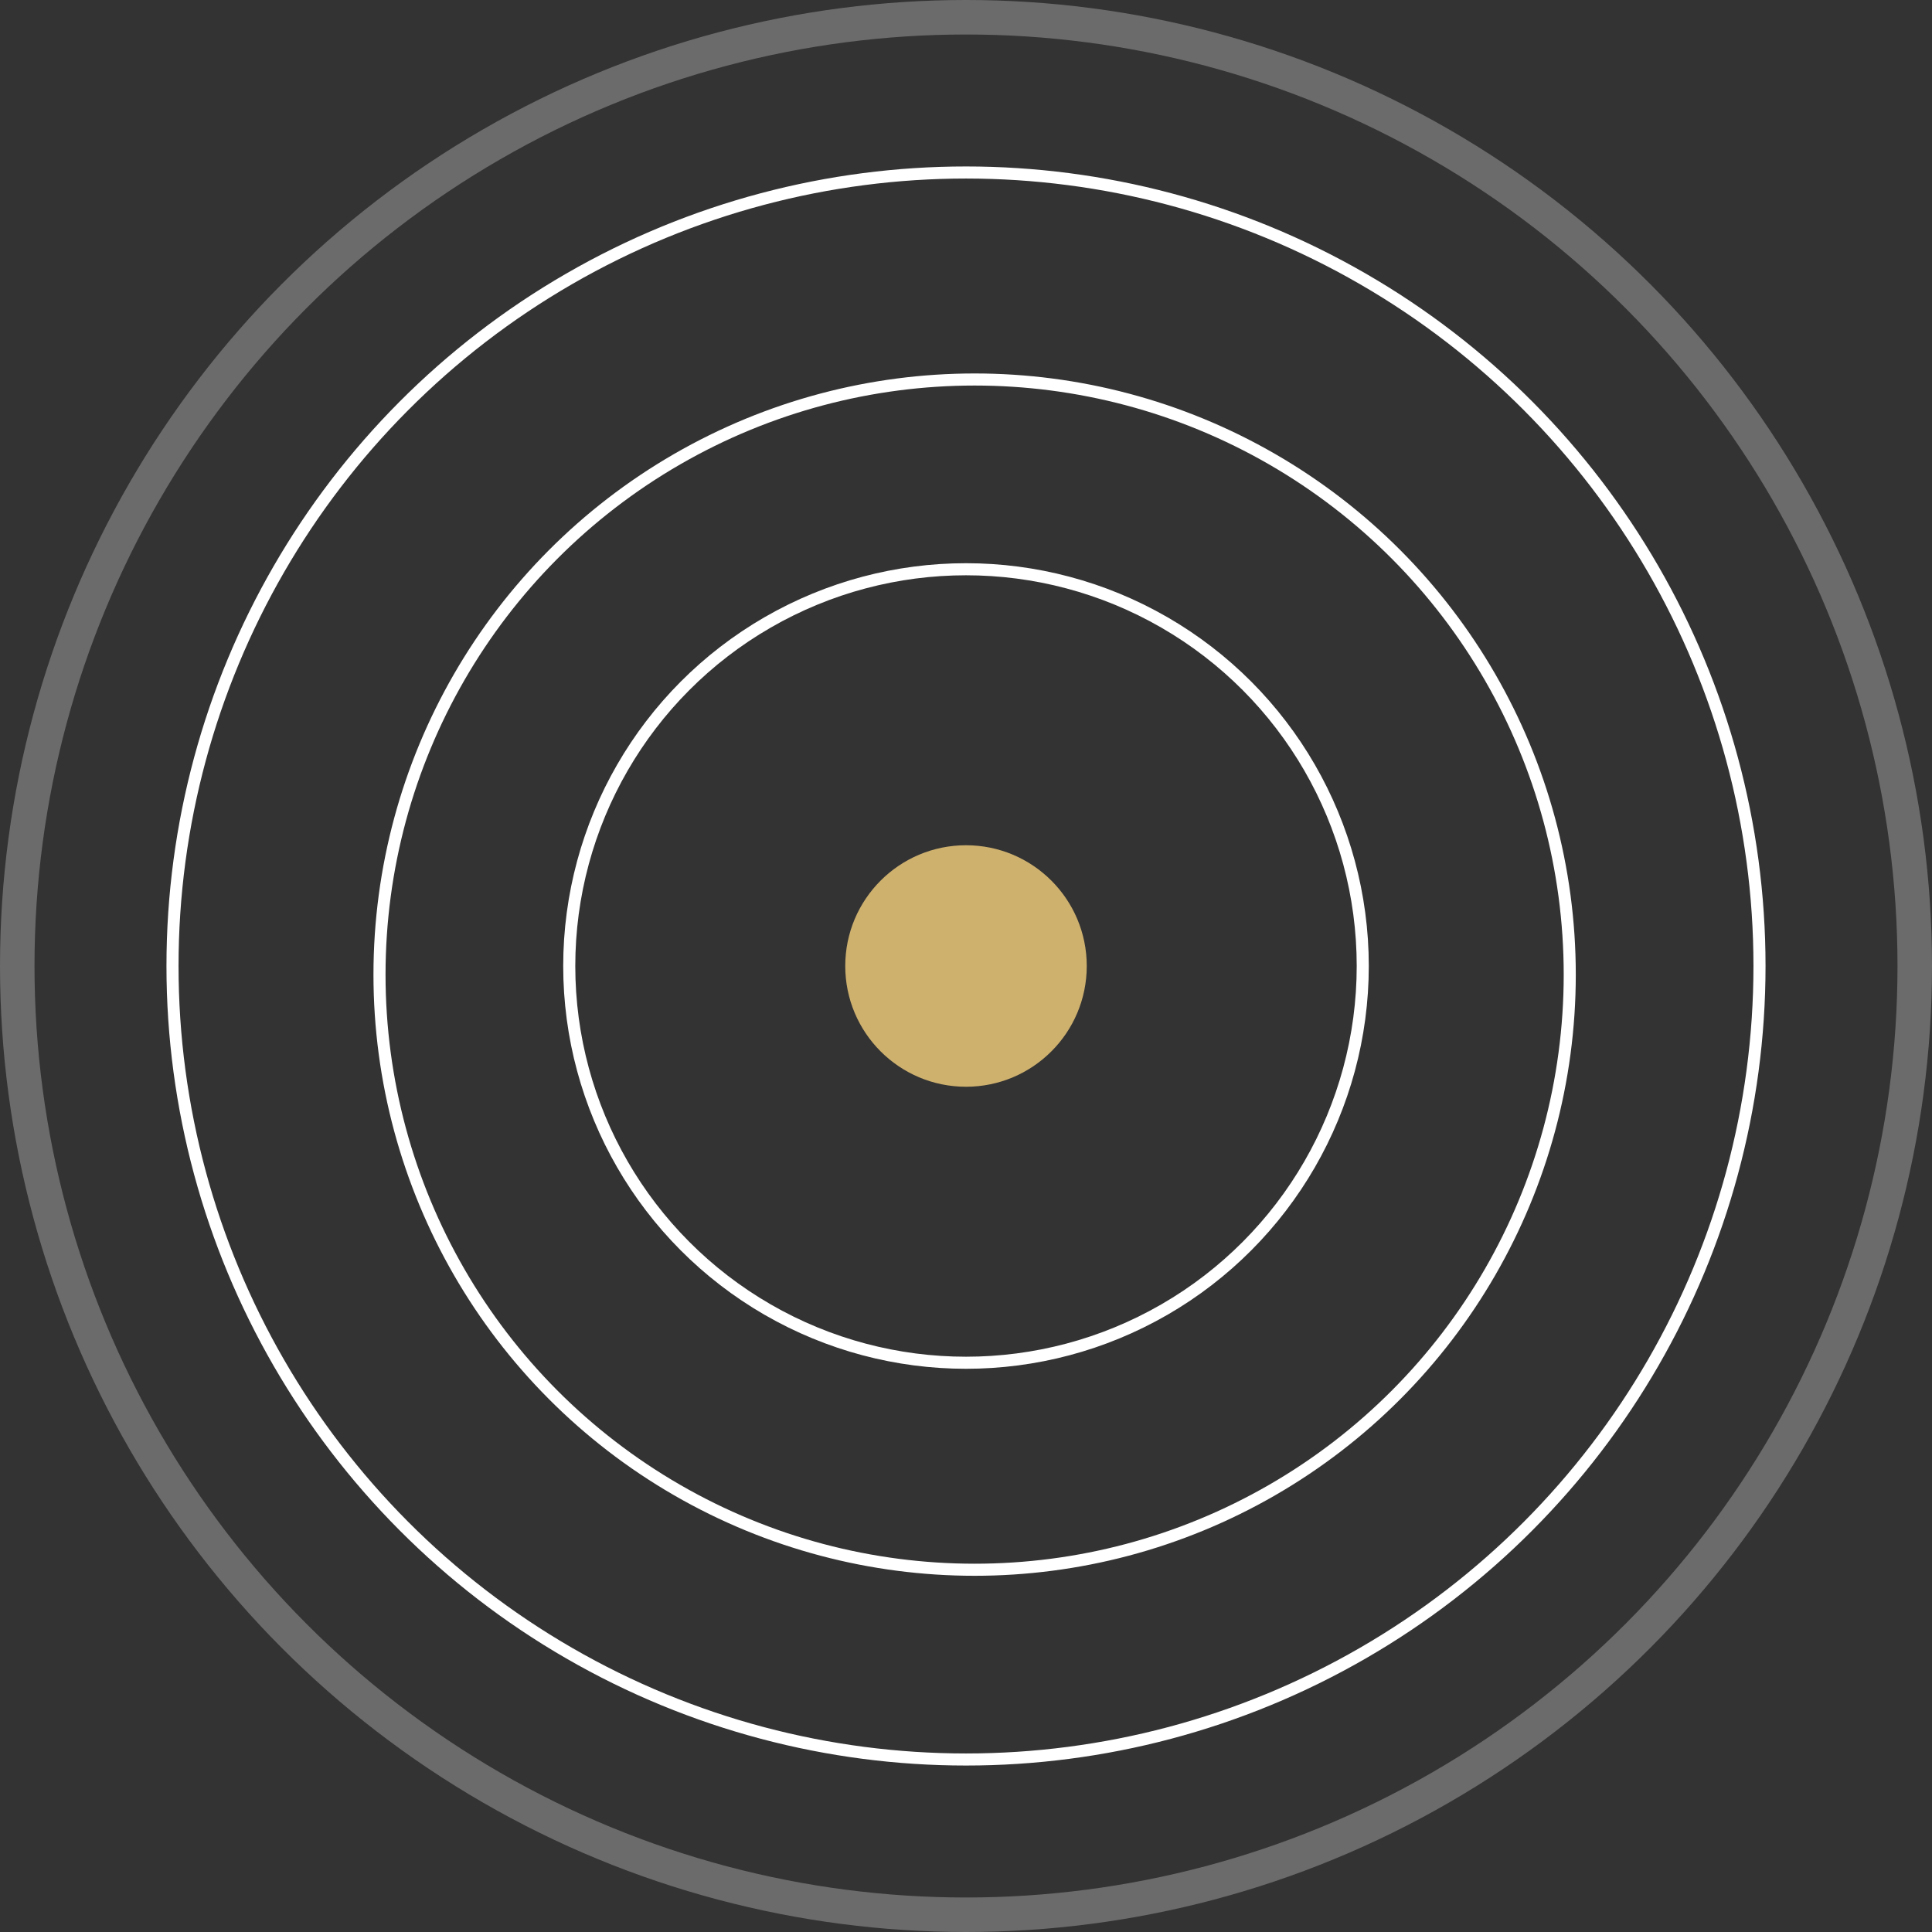 <?xml version="1.0" encoding="UTF-8"?>
<svg width="112px" height="112px" viewBox="0 0 112 112" version="1.1" xmlns="http://www.w3.org/2000/svg" xmlns:xlink="http://www.w3.org/1999/xlink">
    <rect x="0" y="0" width="112" height="112" fill="#333333" stroke="none"/>
    <!-- Generator: sketchtool 63.1 (101010) - https://sketch.com -->
    <title>BDAAE00B-5A4B-460D-86C8-EF8A293E15B1</title>
    <desc>Created with sketchtool.</desc>
    <g id="Final" stroke="none" stroke-width="1" fill="none" fill-rule="evenodd">
        <g id="04.-Hotspot-open-Copy" transform="translate(-997, -424)">
            <g id="Hotspot" transform="translate(998, 425)">
                <g id="Circles">
                    <circle id="Oval_5" stroke="#FFFFFF" stroke-width="2" opacity="0.277" cx="55" cy="55" r="55"></circle>
                    <circle id="Oval_4" stroke="#FFFFFF" stroke-width="0.7" cx="55" cy="55" r="46"></circle>
                    <circle id="Oval_3" stroke="#FFFFFF" stroke-width="0.7" cx="55.5" cy="55.5" r="34.5"></circle>
                    <circle id="Oval_2" stroke="#FFFFFF" stroke-width="0.7" cx="55" cy="55" r="23"></circle>
                    <circle id="Oval_1" fill="#CFB16E" cx="55" cy="55" r="7"></circle>
                </g>
            </g>
        </g>
    </g>
</svg>